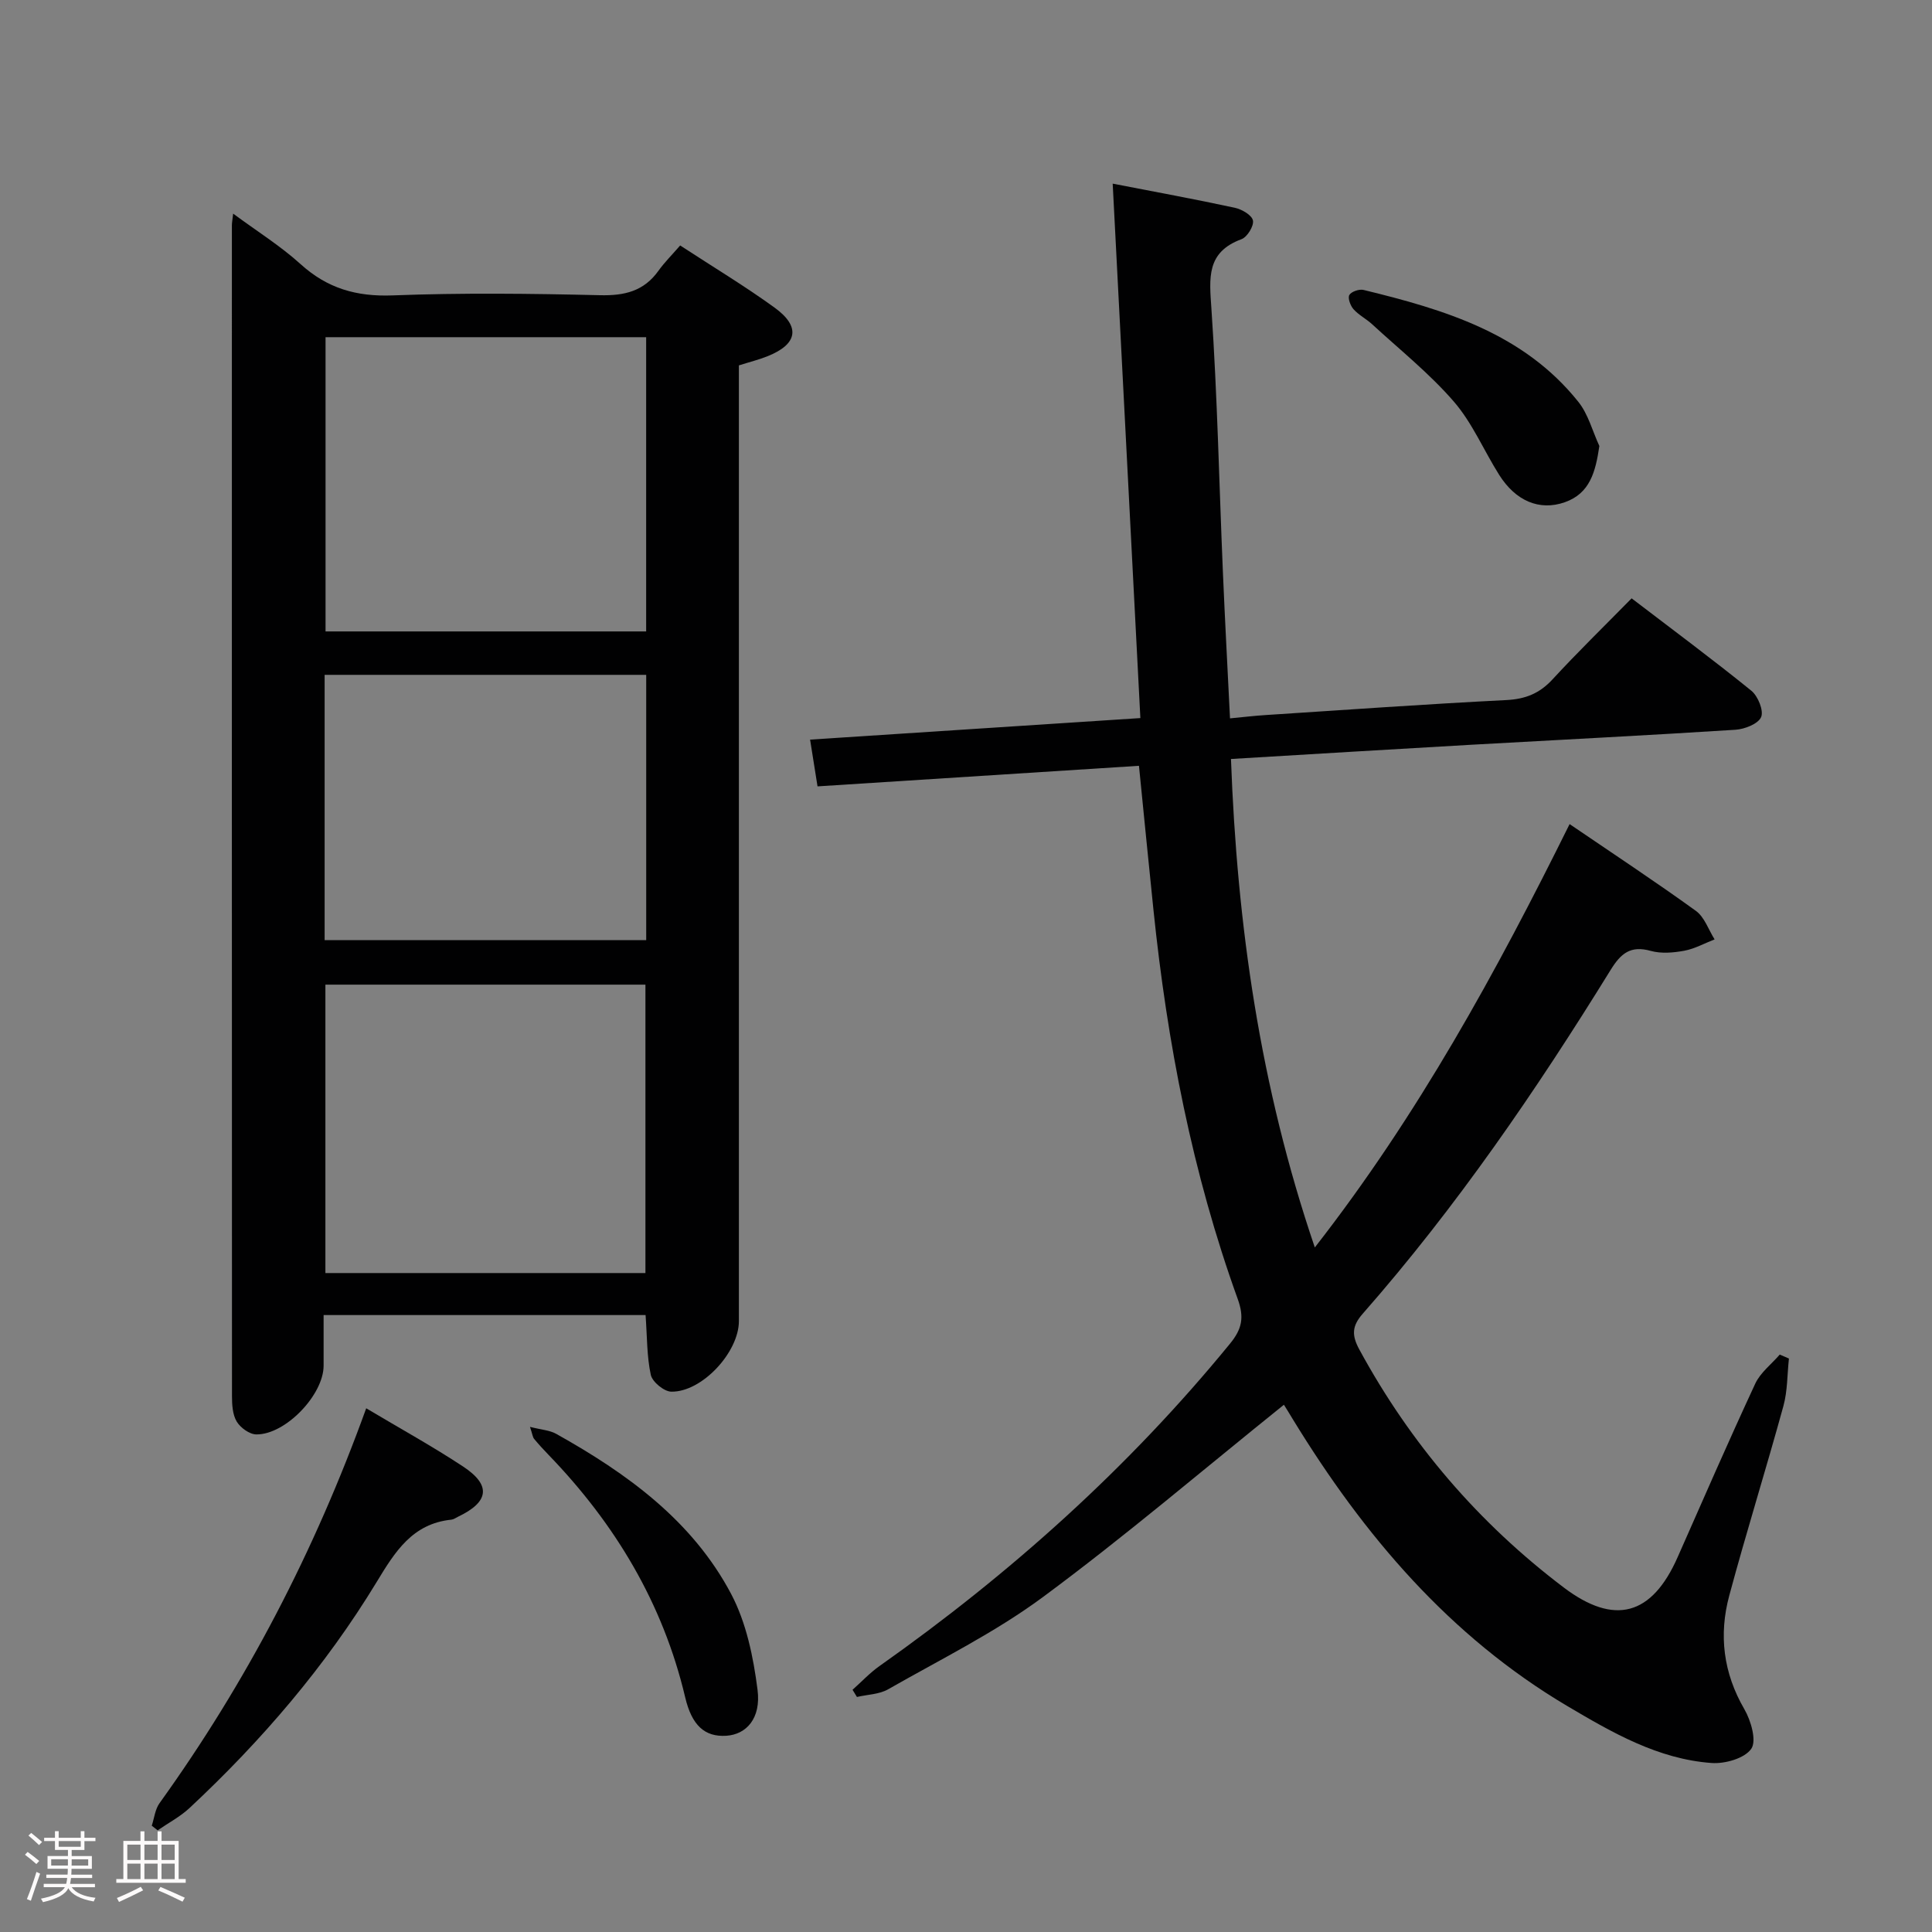 <svg enable-background="new 0 0 400 400" viewBox="0 0 400 400" xmlns="http://www.w3.org/2000/svg"><rect x="0" y="0" width="400" height="400" fill="#808080" stroke="none"/><path d="m5.17 384 .55-.58c.85.61 1.65 1.24 2.4 1.87l-.59.64c-.83-.73-1.62-1.38-2.36-1.93m1.22 9.53-.82-.34c.71-1.76 1.37-3.64 1.98-5.63.24.13.5.25.76.36-.6 1.67-1.24 3.54-1.92 5.61m-.5-13.5.57-.54c.56.44 1.31 1.06 2.26 1.87l-.64.64c-.68-.66-1.41-1.32-2.19-1.97m3.25.46h2.24v-1.36h.77v1.36h4.57v-1.36h.76v1.36h2.28v.69h-2.28v1.84h-2.64v1.26h4.18v2.64h-4.21c0 .45-.02.86-.05 1.21h4.32v.69h-4.38c-.04.34-.1.75-.19 1.22h5.15v.69h-4.82c.87 1.19 2.51 1.92 4.93 2.19-.17.31-.3.57-.37.76-2.77-.49-4.52-1.41-5.26-2.76-.56 1.26-2.3 2.23-5.24 2.9-.12-.24-.26-.48-.43-.72 2.73-.55 4.38-1.34 4.96-2.38h-4.38v-.69h4.65c.1-.38.17-.79.21-1.22h-4.32v-.69h4.4c.03-.34.05-.75.05-1.21h-4.2v-2.64h4.23v-1.26h-2.69v-1.84h-2.24zm1.46 4.46v1.29h3.45c.01-.4.02-.57.01-.53v-.32-.45h-3.46zm1.55-2.59h4.57v-1.19h-4.57zm6.11 2.59h-3.42v.77c-.02.19-.01.37-.02.53h3.44z" fill="#fcfafa"/><path d="m32.63 379.16h.82v1.98h3.54v7.89h1.46v.78h-14.37v-.78h1.46v-7.89h3.54v-1.98h.82v1.98h2.73zm-3.49 11.48.5.73c-1.61.82-3.28 1.63-5 2.41-.13-.27-.28-.55-.44-.82 1.75-.72 3.4-1.49 4.94-2.32m-2.78-5.55h2.73v-3.18h-2.73zm0 3.95h2.73v-3.2h-2.73zm3.54-3.95h2.73v-3.18h-2.73zm0 3.95h2.73v-3.2h-2.73zm7.89 4.68c-1.84-.92-3.51-1.7-5.02-2.32l.45-.73c1.89.8 3.57 1.55 5.04 2.23zm-1.62-11.81h-2.73v3.18h2.73zm-2.73 7.13h2.73v-3.2h-2.73z" fill="#fcfafa"/><g fill="#010102"><path d="m265.82 290.84c-16.83 13.53-32.91 27.25-49.86 39.79-9.96 7.37-21.26 12.94-32.08 19.12-1.85 1.06-4.29 1.08-6.46 1.59-.3-.5-.61-.99-.91-1.49 1.86-1.65 3.57-3.5 5.59-4.92 27.07-19.12 51.55-41.04 72.57-66.75 2.47-3.02 2.97-5.41 1.59-9.23-9.41-26.06-14.61-53.07-17.45-80.57-1.02-9.87-1.99-19.74-3-29.83-22.33 1.43-44.19 2.83-66.55 4.26-.48-3.01-.98-6.16-1.54-9.68 22.89-1.49 45.24-2.95 68.38-4.46-1.91-36.85-3.8-73.45-5.73-110.65 8.86 1.72 17.11 3.23 25.3 5 1.44.31 3.52 1.52 3.74 2.63.22 1.14-1.18 3.43-2.37 3.87-7.32 2.7-6.66 8.04-6.23 14.39 1.23 18.09 1.6 36.23 2.37 54.35.42 9.95.96 19.89 1.48 30.47 2.65-.25 5.04-.54 7.43-.69 16.59-1.08 33.18-2.26 49.79-3.1 3.96-.2 6.88-1.38 9.55-4.28 5.18-5.62 10.66-10.96 16.38-16.78 8.55 6.54 16.81 12.66 24.79 19.13 1.37 1.11 2.6 4.14 2.02 5.46-.62 1.41-3.41 2.5-5.33 2.62-18.25 1.17-36.53 2.08-54.79 3.11-16.26.92-32.52 1.92-49.64 2.94 1.26 34.29 5.99 67.74 17.36 101.13 21.4-27.43 37.54-56.96 52.75-87.65 9.01 6.14 17.71 11.87 26.15 17.97 1.78 1.29 2.61 3.9 3.87 5.9-2.09.81-4.12 1.95-6.28 2.35-2.26.42-4.79.63-6.95.03-4.18-1.17-6.19.53-8.3 3.95-15.41 24.94-31.93 49.1-51.32 71.17-2.25 2.56-2.31 4.46-.7 7.42 10.58 19.47 24.66 35.9 42.31 49.26 10.52 7.96 18.26 5.81 23.59-6.28 5.3-12 10.54-24.03 16.07-35.93 1.07-2.29 3.35-4.02 5.07-6.01.63.27 1.27.55 1.9.82-.36 3.29-.28 6.7-1.15 9.85-3.6 13.11-7.67 26.09-11.2 39.21-2.2 8.15-1.25 16.02 3.12 23.54 1.37 2.36 2.58 6.55 1.43 8.2-1.38 1.99-5.44 3.14-8.21 2.94-11.08-.8-20.56-6.28-29.86-11.78-24.4-14.45-42.14-35.37-56.76-59.25-.76-1.28-1.55-2.53-1.93-3.14z"/><path d="m133.66 272.27c-22.19 0-44.11 0-66.66 0v10.48c0 6.01-7.87 14.29-13.93 14.23-1.41-.01-3.29-1.38-4.06-2.66-.87-1.45-.98-3.51-.98-5.3-.03-80.79-.03-161.59-.02-242.38 0-.49.1-.99.26-2.41 4.94 3.65 9.81 6.69 13.98 10.47 5.53 5.01 11.55 6.74 19.01 6.46 14.31-.55 28.65-.38 42.97-.04 5.06.12 9.06-.82 12.08-5.04 1.25-1.75 2.8-3.28 4.51-5.26 6.92 4.52 13.43 8.43 19.56 12.88 5.43 3.94 4.76 7.56-1.46 10.05-1.82.73-3.73 1.2-5.94 1.9v5.96 191.91c0 6.43-7.63 14.72-14 14.61-1.49-.02-3.92-2.02-4.24-3.48-.83-3.84-.75-7.87-1.08-12.38zm.12-202.46c-22.45 0-44.48 0-66.38 0v60.92h66.38c0-20.36 0-40.45 0-60.92zm-.15 193.76c0-20.09 0-39.92 0-59.71-22.38 0-44.39 0-66.26 0v59.71zm-66.42-68.92h66.58c0-18.45 0-36.54 0-54.93-22.26 0-44.32 0-66.58 0z"/><path d="m75.82 291.57c7.07 4.22 13.75 7.89 20.09 12.08 5.84 3.86 5.34 7.32-1.09 10.38-.45.22-.89.55-1.37.6-8.09.83-11.68 6.66-15.48 12.93-10.6 17.45-23.81 32.84-38.72 46.76-1.95 1.82-4.4 3.1-6.61 4.63-.41-.32-.82-.64-1.22-.96.52-1.57.69-3.4 1.62-4.68 17.96-24.98 32.04-52 42.78-81.74z"/><path d="m331.13 92.34c-.79 5.37-1.95 9.82-7.17 11.65-5.27 1.84-10.18-.3-13.57-5.67-3.18-5.04-5.55-10.75-9.4-15.19-5.06-5.84-11.2-10.74-16.92-16.01-1.21-1.11-2.76-1.89-3.84-3.1-.65-.73-1.23-2.32-.86-2.95.42-.71 2.05-1.26 2.95-1.04 16.72 4.07 33.11 8.95 44.47 23.18 2.04 2.55 2.92 6.06 4.34 9.13z"/><path d="m109.73 295.42c2.37.6 4.07.69 5.4 1.43 14.7 8.21 28.23 17.99 36.26 33.19 3.13 5.94 4.59 13.05 5.45 19.81.76 5.93-2.33 9.25-6.45 9.52-4.49.29-7.16-2.15-8.53-7.96-4.6-19.45-14.49-35.91-28.27-50.18-1.04-1.07-2.05-2.17-3-3.32-.3-.35-.33-.89-.86-2.49z"/></g></svg>
